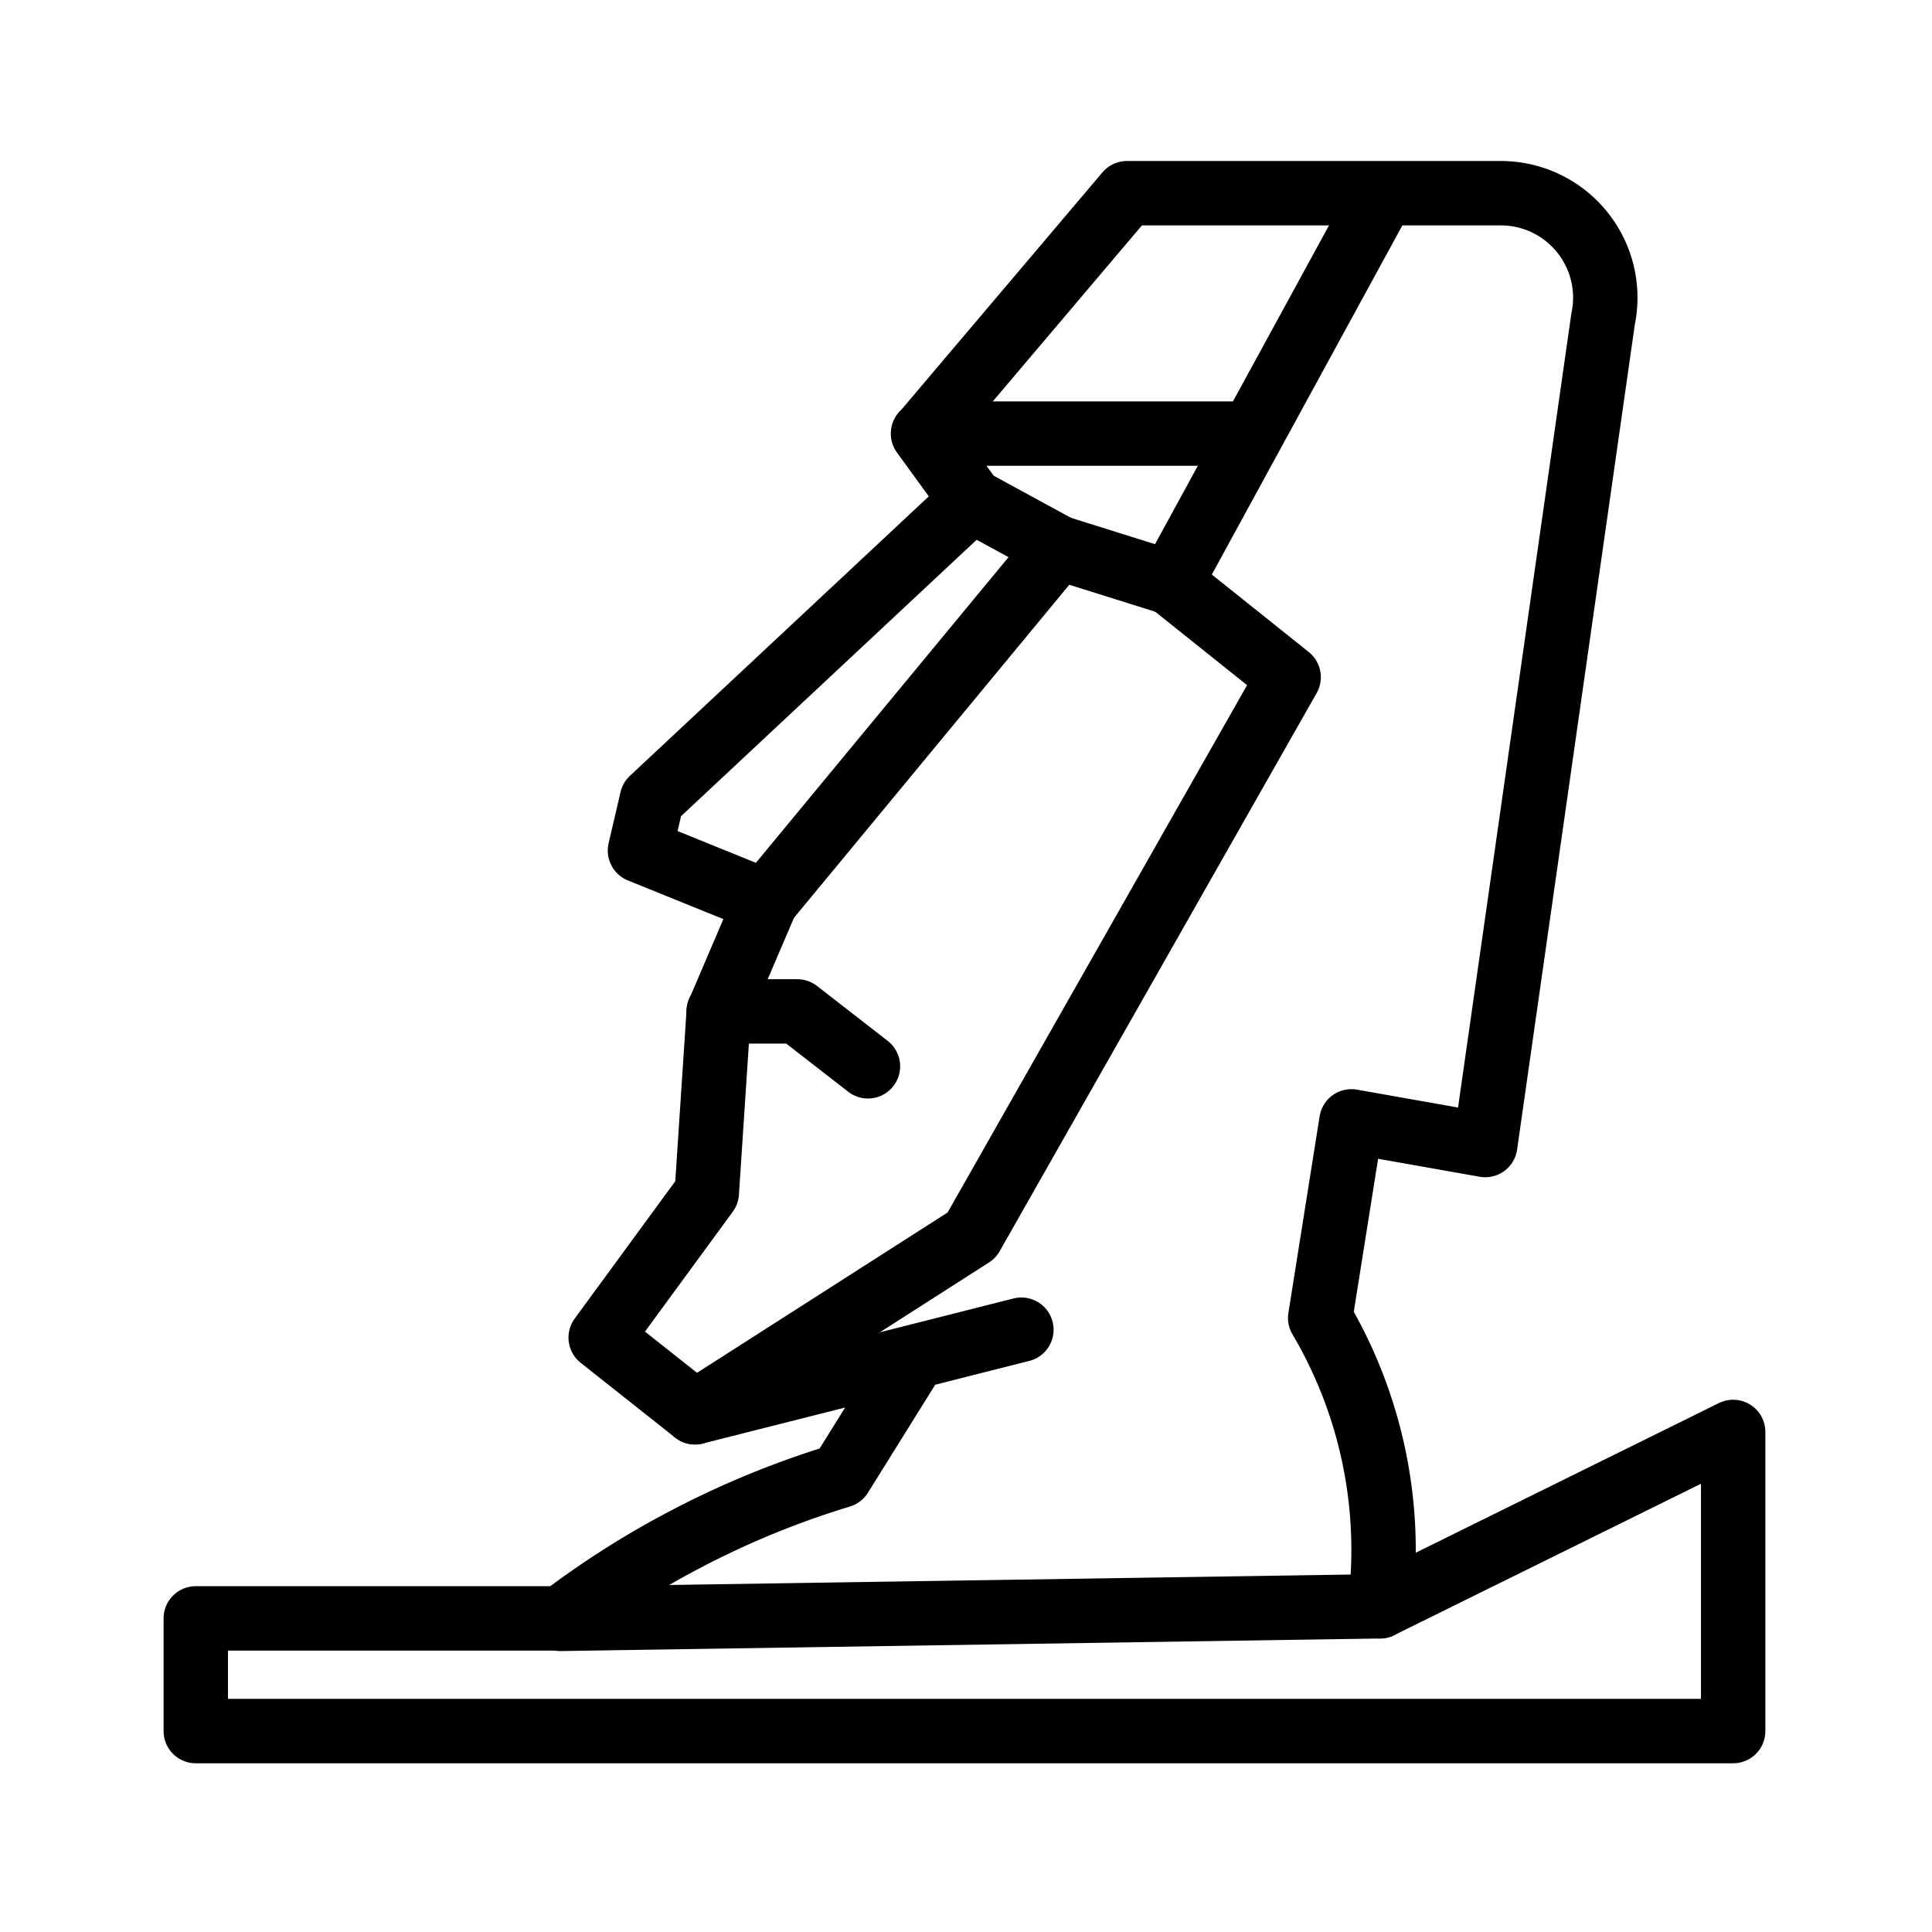 <svg id="Symbols" xmlns="http://www.w3.org/2000/svg" viewBox="0 0 120 120"><defs><style>.cls-1{fill:none;stroke:#000;stroke-linecap:round;stroke-linejoin:round;stroke-width:4px;}</style></defs><path class="cls-1" d="M63.44,82.59,43.17,87.72l-5.86-4.64,6.59-9,.74-11.23L47.57,56l-7.82-3.17.74-3.18L60.35,31.08l-3-4.15L70,12H93.22a6.49,6.49,0,0,1,6.35,7.82L92.25,71.12l-8.31-1.47L82,81.86a28.37,28.37,0,0,1,3.72,17.91l-50.91.78a54.35,54.35,0,0,1,7.88-5,55,55,0,0,1,9.52-3.89l4.58-7.35"/><polyline class="cls-1" points="43.17 87.72 60.35 76.73 80.04 42.06 72.71 36.2 85.9 12.03"/><polyline class="cls-1" points="44.64 62.82 49.52 62.82 53.91 66.23"/><polyline class="cls-1" points="47.57 55.98 65.73 34.01 60.35 31.08 57.33 26.93 76.86 26.93"/><line class="cls-1" x1="72.71" y1="36.2" x2="65.73" y2="34.01"/><path class="cls-1" d="M85.71,99.77l21.94-10.83v18.58H12.16v-7H34.8"/></svg>